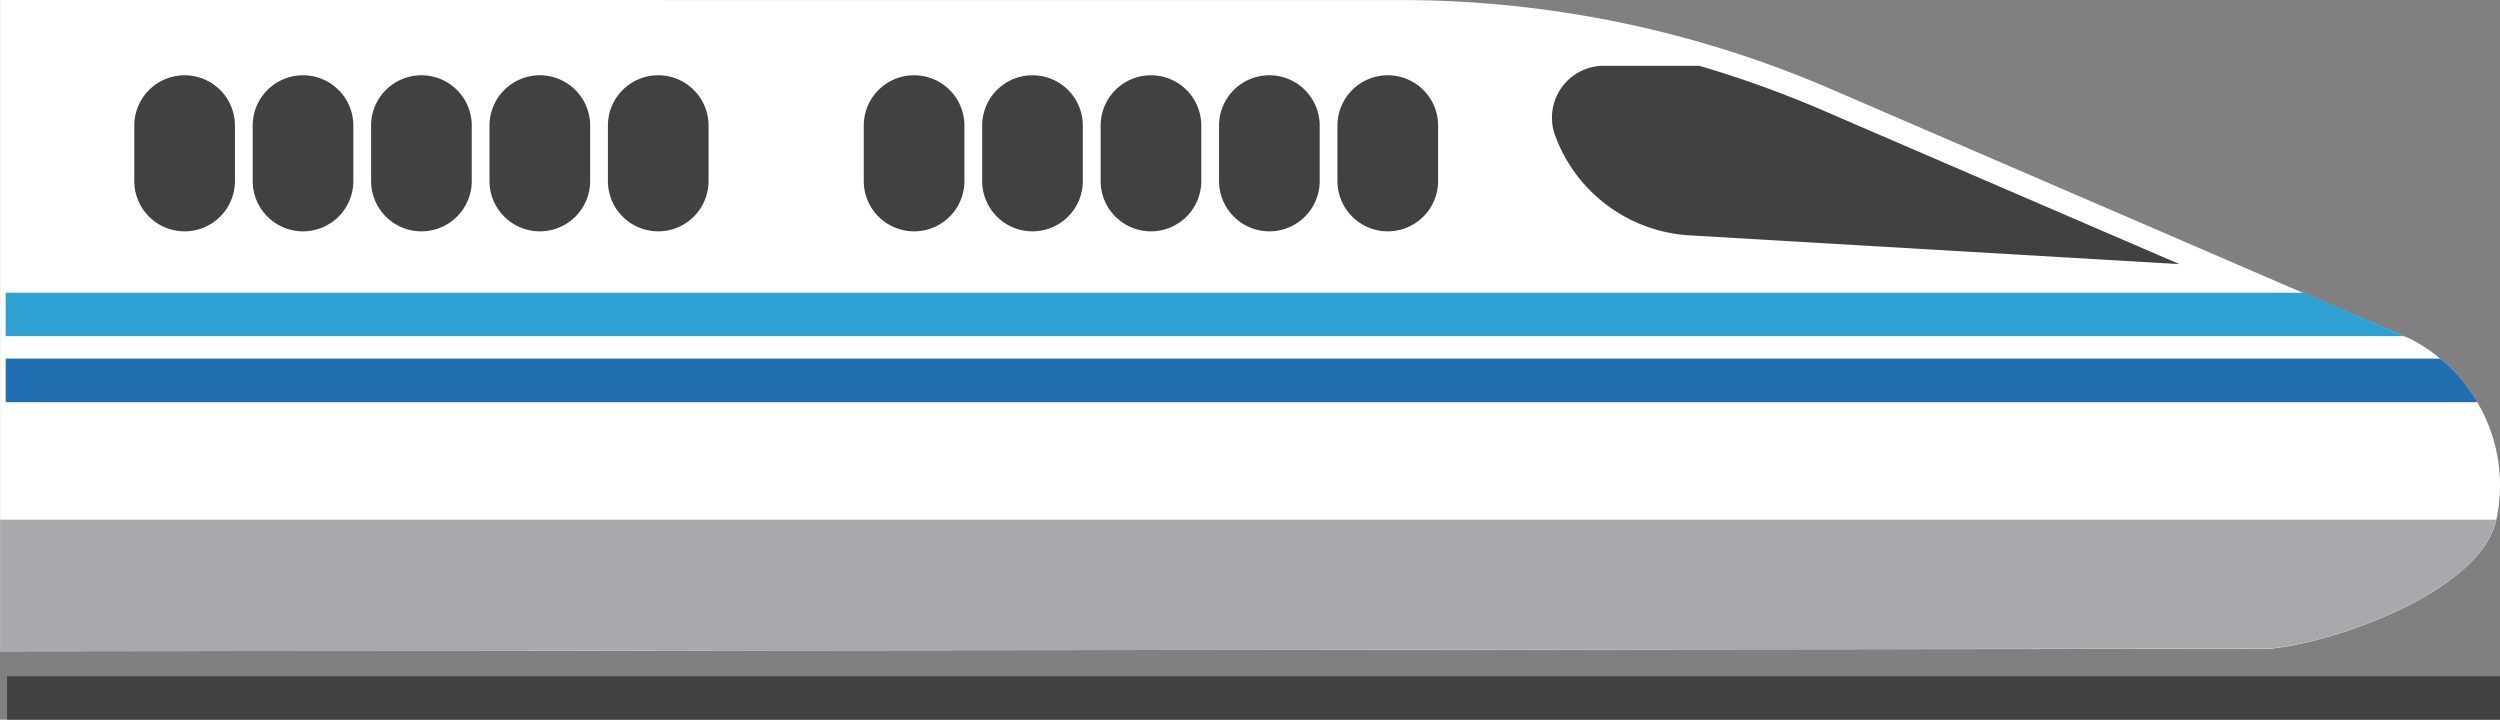 <svg id="图层_1" data-name="图层 1" xmlns="http://www.w3.org/2000/svg" viewBox="0 0 347.75 100.11"><rect x="0" y="0" width="347.75" height="100.11" fill="#808080" stroke="none"/><defs><style>.cls-1{fill:#fff;}.cls-2{fill:#a7a9ac;}.cls-3{fill:#414042;}.cls-4{fill:#2ea0d2;}.cls-5{fill:#216fb0;}</style></defs><title>未标题-1</title><path class="cls-1" d="M189.71,208.76v90.59L505.47,299c9.85-1,29.36-8.25,31.47-17.94a22.73,22.73,0,0,0-2.64-16.33,21.75,21.75,0,0,0-5.16-6.07,21.24,21.24,0,0,0-4.06-2.71l-.94-.41-14-6L444.27,221.1a150.78,150.78,0,0,0-59.79-12.33Z" transform="translate(-189.7 -208.76)"/><path class="cls-2" d="M536.93,281.05c-2.09,9.68-21.59,16.92-31.44,17.92l-315.78.4V281.05Z" transform="translate(-189.7 -208.76)"/><path class="cls-3" d="M443,224l49.86,21.5-68.13-4a21.26,21.26,0,0,1-18.71-13.88h0a7.22,7.22,0,0,1,6.78-9.71h13.26A149.55,149.55,0,0,1,443,224Z" transform="translate(-189.7 -208.76)"/><path class="cls-3" d="M382.74,240.94h0a7,7,0,0,0,7-7v-7.71a7,7,0,0,0-7-7h0a7,7,0,0,0-7,7V234A7,7,0,0,0,382.74,240.94Z" transform="translate(-189.7 -208.76)"/><path class="cls-3" d="M366.27,240.94h0a7,7,0,0,0,7-7v-7.71a7,7,0,0,0-7-7h0a7,7,0,0,0-7,7V234A7,7,0,0,0,366.27,240.94Z" transform="translate(-189.7 -208.76)"/><path class="cls-3" d="M349.8,240.94h0a7,7,0,0,0,7-7v-7.71a7,7,0,0,0-7-7h0a7,7,0,0,0-7,7V234A7,7,0,0,0,349.8,240.94Z" transform="translate(-189.7 -208.76)"/><path class="cls-3" d="M333.32,240.94h0a7,7,0,0,0,7-7v-7.71a7,7,0,0,0-7-7h0a7,7,0,0,0-7,7V234A7,7,0,0,0,333.32,240.94Z" transform="translate(-189.7 -208.76)"/><path class="cls-3" d="M316.85,240.94h0a7,7,0,0,0,7-7v-7.71a7,7,0,0,0-7-7h0a7,7,0,0,0-7,7V234A7,7,0,0,0,316.85,240.94Z" transform="translate(-189.7 -208.76)"/><path class="cls-3" d="M281.26,240.94h0a7,7,0,0,0,7-7v-7.71a7,7,0,0,0-7-7h0a7,7,0,0,0-7,7V234A7,7,0,0,0,281.26,240.94Z" transform="translate(-189.7 -208.76)"/><path class="cls-3" d="M264.79,240.94h0a7,7,0,0,0,7-7v-7.71a7,7,0,0,0-7-7h0a7,7,0,0,0-7,7V234A7,7,0,0,0,264.79,240.94Z" transform="translate(-189.7 -208.76)"/><path class="cls-3" d="M248.32,240.94h0a7,7,0,0,0,7-7v-7.71a7,7,0,0,0-7-7h0a7,7,0,0,0-7,7V234A7,7,0,0,0,248.32,240.94Z" transform="translate(-189.7 -208.76)"/><path class="cls-3" d="M231.85,240.94h0a7,7,0,0,0,7-7v-7.71a7,7,0,0,0-7-7h0a7,7,0,0,0-7,7V234A7,7,0,0,0,231.85,240.94Z" transform="translate(-189.7 -208.76)"/><path class="cls-3" d="M215.38,240.94h0a7,7,0,0,0,7-7v-7.71a7,7,0,0,0-7-7h0a7,7,0,0,0-7,7V234A7,7,0,0,0,215.38,240.94Z" transform="translate(-189.7 -208.76)"/><polygon class="cls-4" points="0.79 40.72 0.79 46.76 334.44 46.76 320.4 40.72 0.79 40.72"/><path class="cls-5" d="M190.49,258.64v6.07H534.3a21.75,21.75,0,0,0-5.16-6.07Z" transform="translate(-189.7 -208.76)"/><rect class="cls-3" x="0.98" y="94.06" width="346.77" height="6.05"/></svg>
